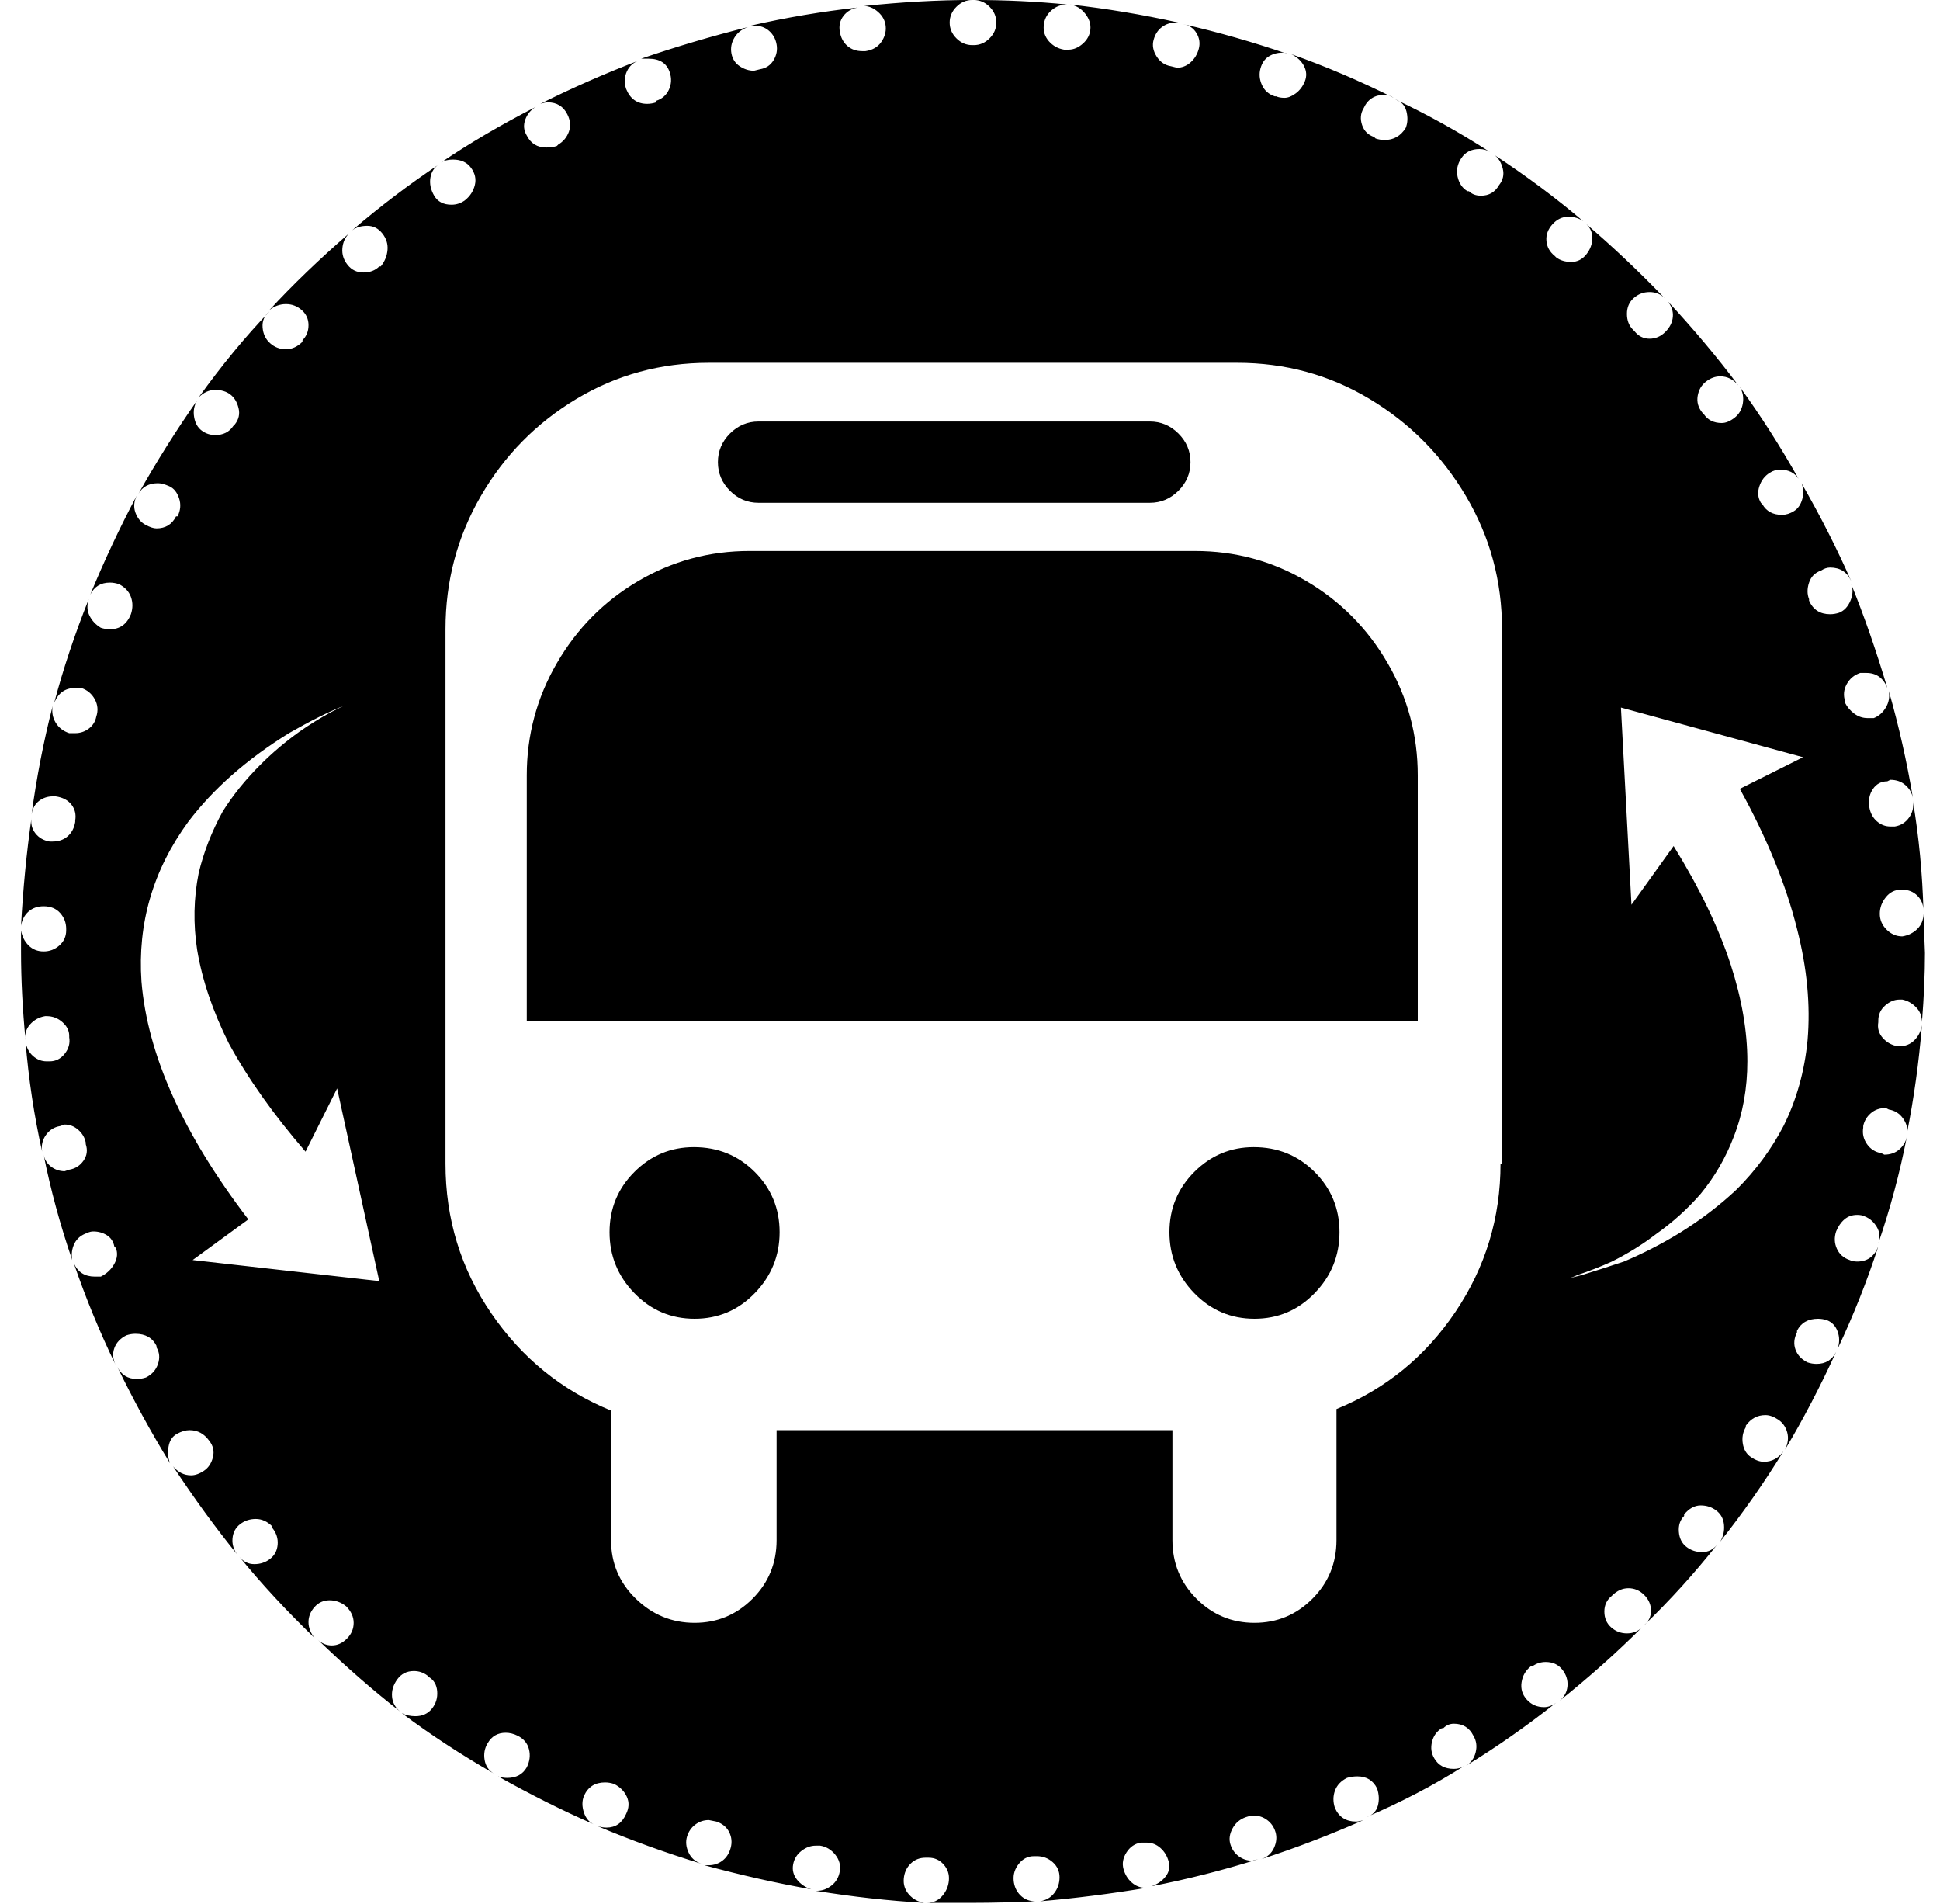 <?xml version="1.0" standalone="no"?>
<!DOCTYPE svg PUBLIC "-//W3C//DTD SVG 1.1//EN" "http://www.w3.org/Graphics/SVG/1.1/DTD/svg11.dtd" >
<svg xmlns="http://www.w3.org/2000/svg" xmlns:xlink="http://www.w3.org/1999/xlink" version="1.1" viewBox="-10 0 1289 1265">
  <g transform="matrix(1 0 0 -1 0 1265)">
   <path fill="currentColor"
d="M451 503q-23 0 -39.5 -16.5t-16.5 -40t16.5 -40.5t40 -17t40 17t16.5 40.5t-16.5 40t-40.5 16.5zM494 931h260q11 0 19 8t8 19t-8 19t-19 8h-260q-11 0 -19 -8t-8 -19t8 -19t19 -8zM784 899h-296q-40 0 -74 -20t-54 -54.5t-20 -74.5v-163h592v163q0 40 -20 74.5t-54 54.5
t-74 20zM823 503q-23 0 -39.5 -16.5t-16.5 -40t16.5 -40.5t40 -17t40 17t16.5 40.5t-16.5 40t-40.5 16.5zM1252 570h-1q-6 1 -10 5.5t-3 10.5v1q0 6 4.5 10t9.5 4h2q5 -1 9 -5t4 -10q2 25 2 46l-1 26q0 -6 -4 -10t-10 -5v0q-6 0 -10.5 4.5t-4.5 10.5v0q0 6 4 11t10 5h1
q6 0 10 -4t4 -10q-1 37 -7 73q1 -6 -2.5 -11t-9.5 -6h-3q-5 0 -9 3.5t-5 9.5v0q-1 7 2.5 12t9.5 5l2 1q6 0 10 -3.5t5 -8.5q-6 36 -16 71q1 -6 -2 -11t-8 -7h-4q-5 0 -9 3t-6 7v1q-2 6 1 11.5t9 7.5h4q10 0 14 -10q-11 37 -24 69q2 -5 -0.5 -11t-7.5 -8q-3 -1 -6 -1
q-10 0 -14 9v1q-2 5 0 11t8 8q3 2 6 2q10 0 14 -9q-14 32 -33 65q2 -5 0.5 -10.5t-5.5 -8t-8 -2.5q-9 0 -13 7l-1 1q-3 5 -1 11t7 9q3 2 7 2q8 0 12 -6q-18 32 -39 61q3 -5 2 -11t-5.5 -9.5t-8.5 -3.5q-8 0 -12 6l-1 1q-4 5 -3 11t5.5 9.5t9.5 3.5q7 0 12 -6q-21 28 -47 56
q4 -5 3.5 -10.5t-5 -10t-10.5 -4.5t-10 5l-1 1q-4 4 -4 10.5t4.5 10.5t10.5 4t10 -4q-26 27 -53 50q5 -4 5 -10t-4 -11t-10 -5t-10 3l-1 1q-5 4 -5.5 10t4 11t10.5 5t10 -3q-27 23 -59 44q4 -3 5.5 -9t-2.5 -11q-4 -7 -12 -7q-5 0 -8 3h-1q-5 3 -6.5 9.5t2.5 12.5t12 6
q4 0 7 -2q-31 20 -63 35q6 -2 7.5 -8t-0.5 -11q-5 -8 -14 -8q-3 0 -6 1l-1 1q-6 2 -8 8t1 11q4 9 14 9q3 0 6 -2q-34 17 -68 29q6 -3 8.5 -8t0.5 -10t-6 -8t-7.5 -3t-5.5 1h-1q-6 2 -8.5 7.5t-1 11t5.5 8t9 2.5q2 0 4 -1q-35 12 -70 20q6 -1 9 -6t1.5 -10.5t-5.5 -9t-9 -3.5
l-4 1q-6 1 -9.5 6.5t-2 11t5.5 8.5t9 3h2q-36 8 -72 12q6 -1 10 -6t3.5 -10.5t-5 -9.5t-9.5 -4h-3q-6 1 -10 5.5t-3.5 10.5t5 10t10.5 4v0q-30 3 -62 3q6 0 10.5 -4.5t4.5 -10.5t-4.5 -10.5t-10.5 -4.5h-1v0q-6 0 -10.5 4.5t-4.5 10.5t4.5 10.5t10.5 4.5q-34 0 -72 -4
q5 0 9.5 -4t5 -9.5t-3 -10.5t-10.5 -6h-2q-6 0 -10 3.5t-5 9.5t2.5 10.5t9.5 5.5q-36 -4 -71 -12h2q6 0 10 -3.5t5 -9t-2 -10.5t-9 -6l-4 -1q-5 0 -9.5 3t-5.5 8.5t2 10.5t9 7q-36 -9 -71 -21h5q11 0 14 -9q2 -6 -0.5 -11.5t-8.5 -7.5v-1q-3 -1 -6 -1q-10 0 -14 10
q-2 6 0.5 11.5t8.5 7.5q-34 -13 -66 -29q3 1 5 1q9 0 13 -8q3 -6 1 -11.5t-7 -8.5l-1 -1q-3 -1 -7 -1q-9 0 -13 8q-3 5 -1 10.5t7 8.5q-35 -18 -63 -37q3 2 8 2q8 0 12 -5.5t2.5 -11.5t-6.5 -10v0q-4 -3 -9 -3q-8 0 -11.5 6t-2.5 12t6 9q-30 -20 -58 -44q4 3 10 3t10 -5
t3.5 -11t-4.5 -11h-1q-4 -4 -10.5 -4t-10.5 5t-3.5 11t4.5 10q-30 -26 -53 -51q5 4 11 4t10.5 -4t4.5 -10t-4 -10v-1q-5 -5 -11 -5t-10.5 4t-5 10.5t4.5 10.5q-24 -25 -47 -57q5 5 11 5t10 -3t5.5 -9t-2.5 -11l-1 -1q-4 -6 -12 -6q-5 0 -9 3t-5 9t2 11q-21 -30 -39 -62
q4 7 13 7q3 0 7.5 -2t6.5 -8t-1 -12h-1q-4 -8 -13 -8q-3 0 -7.5 2.5t-6.5 8t1 11.5q-17 -32 -31 -66q4 8 13 8q3 0 6 -1q6 -3 8 -8.5t0 -11.5v0q-4 -10 -14 -10q-3 0 -6 1q-5 3 -7.5 8t-0.5 11q-14 -35 -23 -69q4 10 14 10h4q6 -2 9 -7.5t1 -11.5v0q-1 -5 -5 -8t-9 -3h-4
q-6 2 -9 7t-2 11q-9 -35 -14 -72q1 6 5 9t9 3h2q7 -1 10.5 -5.5t2.5 -10.5v-1q-1 -6 -5 -9.5t-10 -3.5h-2q-6 1 -9.5 5.5t-2.5 10.5q-5 -35 -7 -72q1 6 5 9.5t10 3.5v0q7 0 11 -4.5t4 -10.5v-1q0 -6 -4.5 -10t-10.5 -4v0q-6 0 -10 4t-5 10v-14q0 -28 3 -59q-1 6 3 10.5
t10 5.5h1q6 0 10.5 -4t4.5 -9v-1q1 -6 -3 -11t-10 -5h-2q-5 0 -9 3.5t-5 9.5q3 -37 11 -73q-1 6 2.5 11t9.5 6l3 1q5 0 9 -3.5t5 -8.5v-1q2 -6 -1.5 -11t-9.5 -6l-3 -1q-5 0 -9 3t-5 8q7 -35 19 -70q-1 6 1.5 11t8.5 7q2 1 4 1q5 0 9 -2.5t5 -7.5l1 -1q2 -5 -1 -10.5
t-9 -8.5h-4q-10 0 -14 9q12 -35 28 -68q-3 6 -1 11.5t8 8.5q3 1 6 1q10 0 14 -8v-1q3 -5 1 -11t-8 -9q-3 -1 -6 -1q-9 0 -13 8q16 -33 35 -64q-2 5 -1 11t5.5 8.5t8.5 2.5q8 0 13 -7v0q4 -5 2.5 -11t-6 -9t-8.5 -3q-7 0 -12 6q21 -32 43 -59q-4 5 -3.5 11t5 9.5t10.5 3.5
t11 -5v-1q4 -5 3.5 -11t-5 -9.5t-10.5 -3.5t-10 5q22 -27 50 -54q-4 5 -4 10.5t4 10t10 4.5t11 -4v0q5 -5 5 -11t-4.5 -10.5t-10 -4.5t-9.5 4q28 -27 55 -48q-5 4 -5.5 10t3.5 11.5t11 5.5q5 0 9 -3l1 -1q5 -3 5.5 -9.5t-3.5 -11.5t-11 -5q-5 0 -9 2q28 -21 61 -40
q-5 3 -6 9t2 11q4 7 12 7q4 0 8 -2v0q6 -3 7.5 -9t-1.5 -12q-4 -7 -13 -7q-3 0 -6 1q32 -18 64 -32q-5 2 -7 8t0 11q4 9 14 9q3 0 6 -1v0q6 -3 8.5 -8.5t-0.5 -11.5q-4 -9 -13 -9q-3 0 -6 1q33 -14 69 -25q-6 2 -8.5 7.5t-1 10.5t5.5 8t9 3l5 -1q6 -2 8.5 -7t1 -10.5
t-5.5 -8.5t-9 -3h-3q37 -10 71 -16q-6 2 -9.5 6.5t-2.5 10t5.5 9t9.5 3.5h3q6 -1 10 -6t3 -11t-5.5 -9.5t-9.5 -3.5h-1q37 -6 72 -8q-6 1 -10 5.5t-3.5 10.5t4.5 10t10 4h2q6 0 10 -4.5t3.5 -10.5t-4.5 -10.5t-10 -4.5h31q18 0 41 1q-6 0 -10 4t-4.5 10t3.5 11t10 5h2
q6 0 10.5 -4t4.5 -10t-3.5 -10.5t-9.5 -5.5q35 3 71 9h-1q-5 0 -9 3.5t-5.5 9t2 11t9.5 6.5h4q5 0 9 -3.5t5.5 -9t-2 -10t-9.5 -6.5q36 7 71 18l-4 -1q-5 0 -9 3t-5.5 8t1.5 10.5t9 7.5v0q3 1 5 1q5 0 9 -3t5.5 -8t-1 -10.5t-8.5 -7.5q34 11 68 26q-3 -1 -5 -1q-10 0 -14 9
q-2 6 0 11.5t8 8.5v0q3 1 7 1q9 0 13 -8q2 -6 0.5 -11.5t-7.5 -7.5q35 15 65 34q-3 -2 -7 -2q-9 0 -13 7q-3 5 -1.5 11t6.5 9h1q3 3 7 3q9 0 13 -8q3 -5 1.5 -11t-6.5 -9q31 19 60 42q-4 -3 -8 -3q-7 0 -11.5 5t-3.5 11.5t6 10.5h1q4 3 9 3q7 0 11 -5t3.5 -11t-5.5 -10
q30 24 55 49q-4 -4 -10 -4t-10.5 4t-4.5 10.5t5 10.5v0q5 5 11 5t10.5 -4.5t4.5 -10.5t-5 -10q26 25 49 54q-4 -5 -10 -5t-10.5 3.5t-5 10t3.5 10.5v1q5 6 11 6t10.5 -3.5t5 -9.5t-2.5 -11q23 29 42 60q-5 -7 -13 -7q-4 0 -8.5 3t-5.5 9t2 11v1q5 7 13 7q4 0 8.5 -3t6 -8.5
t-1.5 -11.5q18 30 34 65q-4 -8 -13 -8q-3 0 -6 1q-6 3 -8 8.5t1 11.5v1q4 8 14 8q3 0 6 -1q5 -2 7 -7.5t0 -11.5q16 34 27 68q-4 -10 -14 -10q-3 0 -5 1q-6 2 -8.5 7.5t-0.5 11.5v0q2 5 5.5 8t8.5 3q3 0 5 -1q5 -2 8 -7t1 -11q12 35 19 71q-1 -5 -5 -8.5t-10 -3.5l-2 1
q-6 1 -9.5 6t-2.5 11v1q1 5 5 8.5t10 3.5l2 -1q6 -1 9.5 -6t2.5 -10q7 35 10 72q-1 -6 -5 -10t-10 -4zM118 428l37 27q-65 85 -71 158q-4 58 31 106q25 33 67 59q21 12 36 18v0l-8 -4q-11 -6 -21 -13q-14 -10 -26 -22q-15 -15 -25 -31q-11 -20 -16 -41q-5 -25 -1 -51
q5 -30 21 -62q19 -35 51 -72l21 42l28 -128zM987 492q0 -54 -30 -98.5t-79 -64.5v-87q0 -23 -16 -39t-38.5 -16t-38.5 16t-16 39v73h-263v-73q0 -23 -16 -39t-38.5 -16t-39 16t-16.5 39v86q-49 20 -79.5 64.5t-30.5 99.5v355q0 48 23.5 88.5t63.5 64.5t88 24h351
q48 0 88 -24t64 -64.5t24 -88.5v-355h-1zM1029 415q5 1 9 3q12 4 23 9q16 8 29 18q17 12 30 27q14 17 22 38q9 23 9 50q0 30 -11 64q-12 37 -38 79l-28 -39l-7 131l121 -33l-42 -21q27 -49 38 -93q10 -39 7 -74q-3 -31 -16 -57q-12 -23 -31 -42q-17 -16 -38 -29
q-18 -11 -37 -19q-15 -5 -28 -9z" />
  </g>

</svg>
